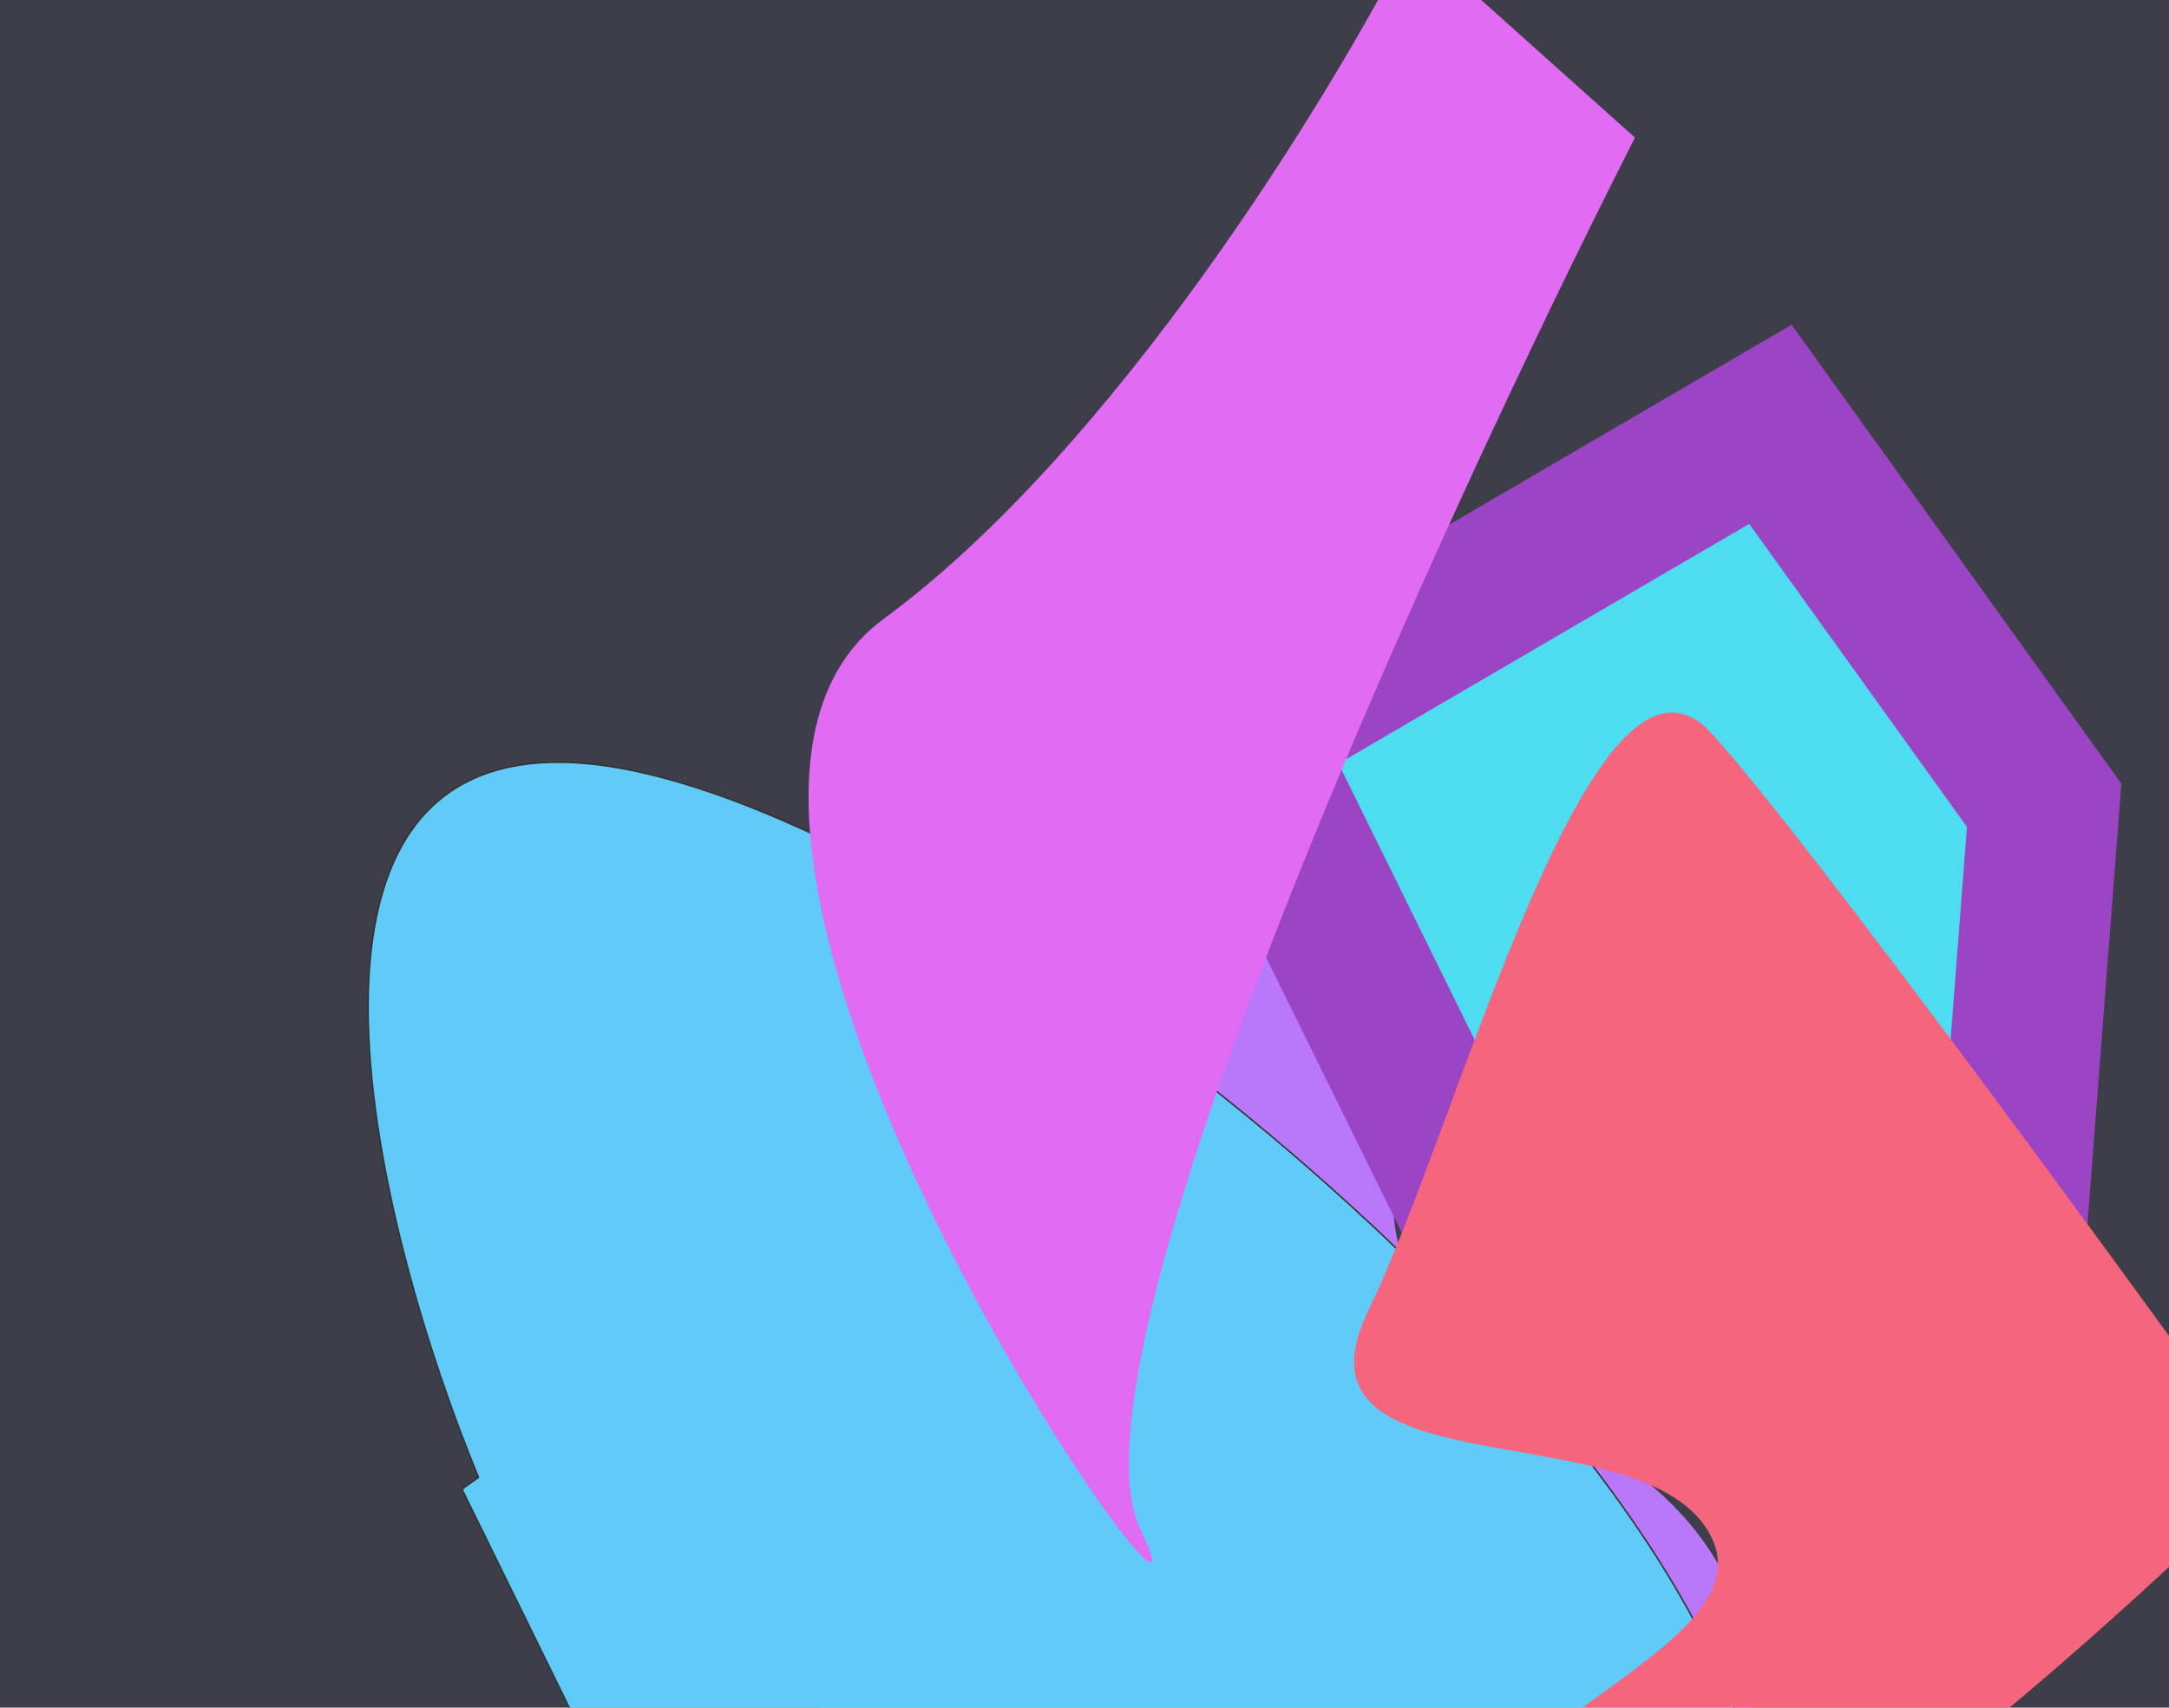 <svg width="1440" height="1134" viewBox="0 0 1440 1134" fill="none" xmlns="http://www.w3.org/2000/svg">
<g opacity="0.8" clip-path="url(#clip0_209_105)">
<rect width="1440" height="1134" transform="matrix(1 0 0 -1 0 1134)" fill="#0C0E1D"/>
<g filter="url(#filter0_f_209_105)">
<path d="M1058.73 959.921C1249.38 1072.44 1138.17 1275.53 1058.73 1363C928.289 1363 662.066 1336.56 640.709 1230.81C614.012 1098.62 326.211 1112.95 382.209 974.898C438.206 836.848 611.405 904.571 511.782 716.38C412.158 528.19 973.433 513.212 973.433 621.959C973.433 730.706 820.416 819.266 1058.73 959.921Z" fill="#A855F7"/>
</g>
<g style="mix-blend-mode:color">
<g filter="url(#filter1_f_209_105)">
<path d="M823.191 487.378L1175.37 281.745L1357.13 534.719L1334.25 831.912L999.312 844.759L823.191 487.378Z" fill="#22D3EE"/>
<path d="M823.191 487.378L1175.37 281.745L1357.13 534.719L1334.25 831.912L999.312 844.759L823.191 487.378Z" stroke="#8215B5" stroke-width="100"/>
</g>
<g filter="url(#filter2_f_209_105)">
<path d="M382.484 506.501C168.459 493.797 250.089 817.523 317.658 980.973L306.694 988.851L624.513 1635.99C735.724 1615.4 994.618 1525.23 1140.5 1329.29C1322.85 1084.37 650.015 522.381 382.484 506.501Z" fill="#38BDF8"/>
<path d="M382.484 506.501C168.459 493.797 250.089 817.523 317.658 980.973L306.694 988.851L624.513 1635.99C735.724 1615.4 994.618 1525.23 1140.5 1329.29C1322.85 1084.37 650.015 522.381 382.484 506.501Z" stroke="black"/>
</g>
<g filter="url(#filter3_f_209_105)">
<path d="M757.336 1016.03C702.057 902.077 953.035 352.099 1085.43 91.355L937.024 -41.508C884.457 62.136 740.797 297.723 586.687 410.912C394.05 552.398 826.434 1158.48 757.336 1016.03Z" fill="#D946EF"/>
</g>
<g filter="url(#filter4_f_209_105)">
<path d="M969.352 1299.12C1026.39 1409.35 1350.64 1130.86 1505.64 977.833C1408.98 843.293 1199.8 556.784 1136.41 487.072C1057.18 399.931 968.977 745.898 908.524 869.987C848.071 994.075 1093.54 934.688 1136.09 1020.48C1178.64 1106.27 898.058 1161.33 969.352 1299.12Z" fill="#F43F5E"/>
</g>
</g>
</g>
<defs>
<filter id="filter0_f_209_105" x="75" y="254" width="1389" height="1409" filterUnits="userSpaceOnUse" color-interpolation-filters="sRGB">
<feFlood flood-opacity="0" result="BackgroundImageFix"/>
<feBlend mode="normal" in="SourceGraphic" in2="BackgroundImageFix" result="shape"/>
<feGaussianBlur stdDeviation="150" result="effect1_foregroundBlur_209_105"/>
</filter>
<filter id="filter1_f_209_105" x="457.747" y="-84.367" width="1250.64" height="1280.33" filterUnits="userSpaceOnUse" color-interpolation-filters="sRGB">
<feFlood flood-opacity="0" result="BackgroundImageFix"/>
<feBlend mode="normal" in="SourceGraphic" in2="BackgroundImageFix" result="shape"/>
<feGaussianBlur stdDeviation="150" result="effect1_foregroundBlur_209_105"/>
</filter>
<filter id="filter2_f_209_105" x="-56.119" y="205.638" width="1528.02" height="1730.92" filterUnits="userSpaceOnUse" color-interpolation-filters="sRGB">
<feFlood flood-opacity="0" result="BackgroundImageFix"/>
<feBlend mode="normal" in="SourceGraphic" in2="BackgroundImageFix" result="shape"/>
<feGaussianBlur stdDeviation="150" result="effect1_foregroundBlur_209_105"/>
</filter>
<filter id="filter3_f_209_105" x="236.815" y="-341.508" width="1148.62" height="1679.06" filterUnits="userSpaceOnUse" color-interpolation-filters="sRGB">
<feFlood flood-opacity="0" result="BackgroundImageFix"/>
<feBlend mode="normal" in="SourceGraphic" in2="BackgroundImageFix" result="shape"/>
<feGaussianBlur stdDeviation="150" result="effect1_foregroundBlur_209_105"/>
</filter>
<filter id="filter4_f_209_105" x="599.001" y="173.165" width="1206.64" height="1451.12" filterUnits="userSpaceOnUse" color-interpolation-filters="sRGB">
<feFlood flood-opacity="0" result="BackgroundImageFix"/>
<feBlend mode="normal" in="SourceGraphic" in2="BackgroundImageFix" result="shape"/>
<feGaussianBlur stdDeviation="150" result="effect1_foregroundBlur_209_105"/>
</filter>
<clipPath id="clip0_209_105">
<rect width="1440" height="1134" fill="white" transform="matrix(1 0 0 -1 0 1134)"/>
</clipPath>
</defs>
</svg>
